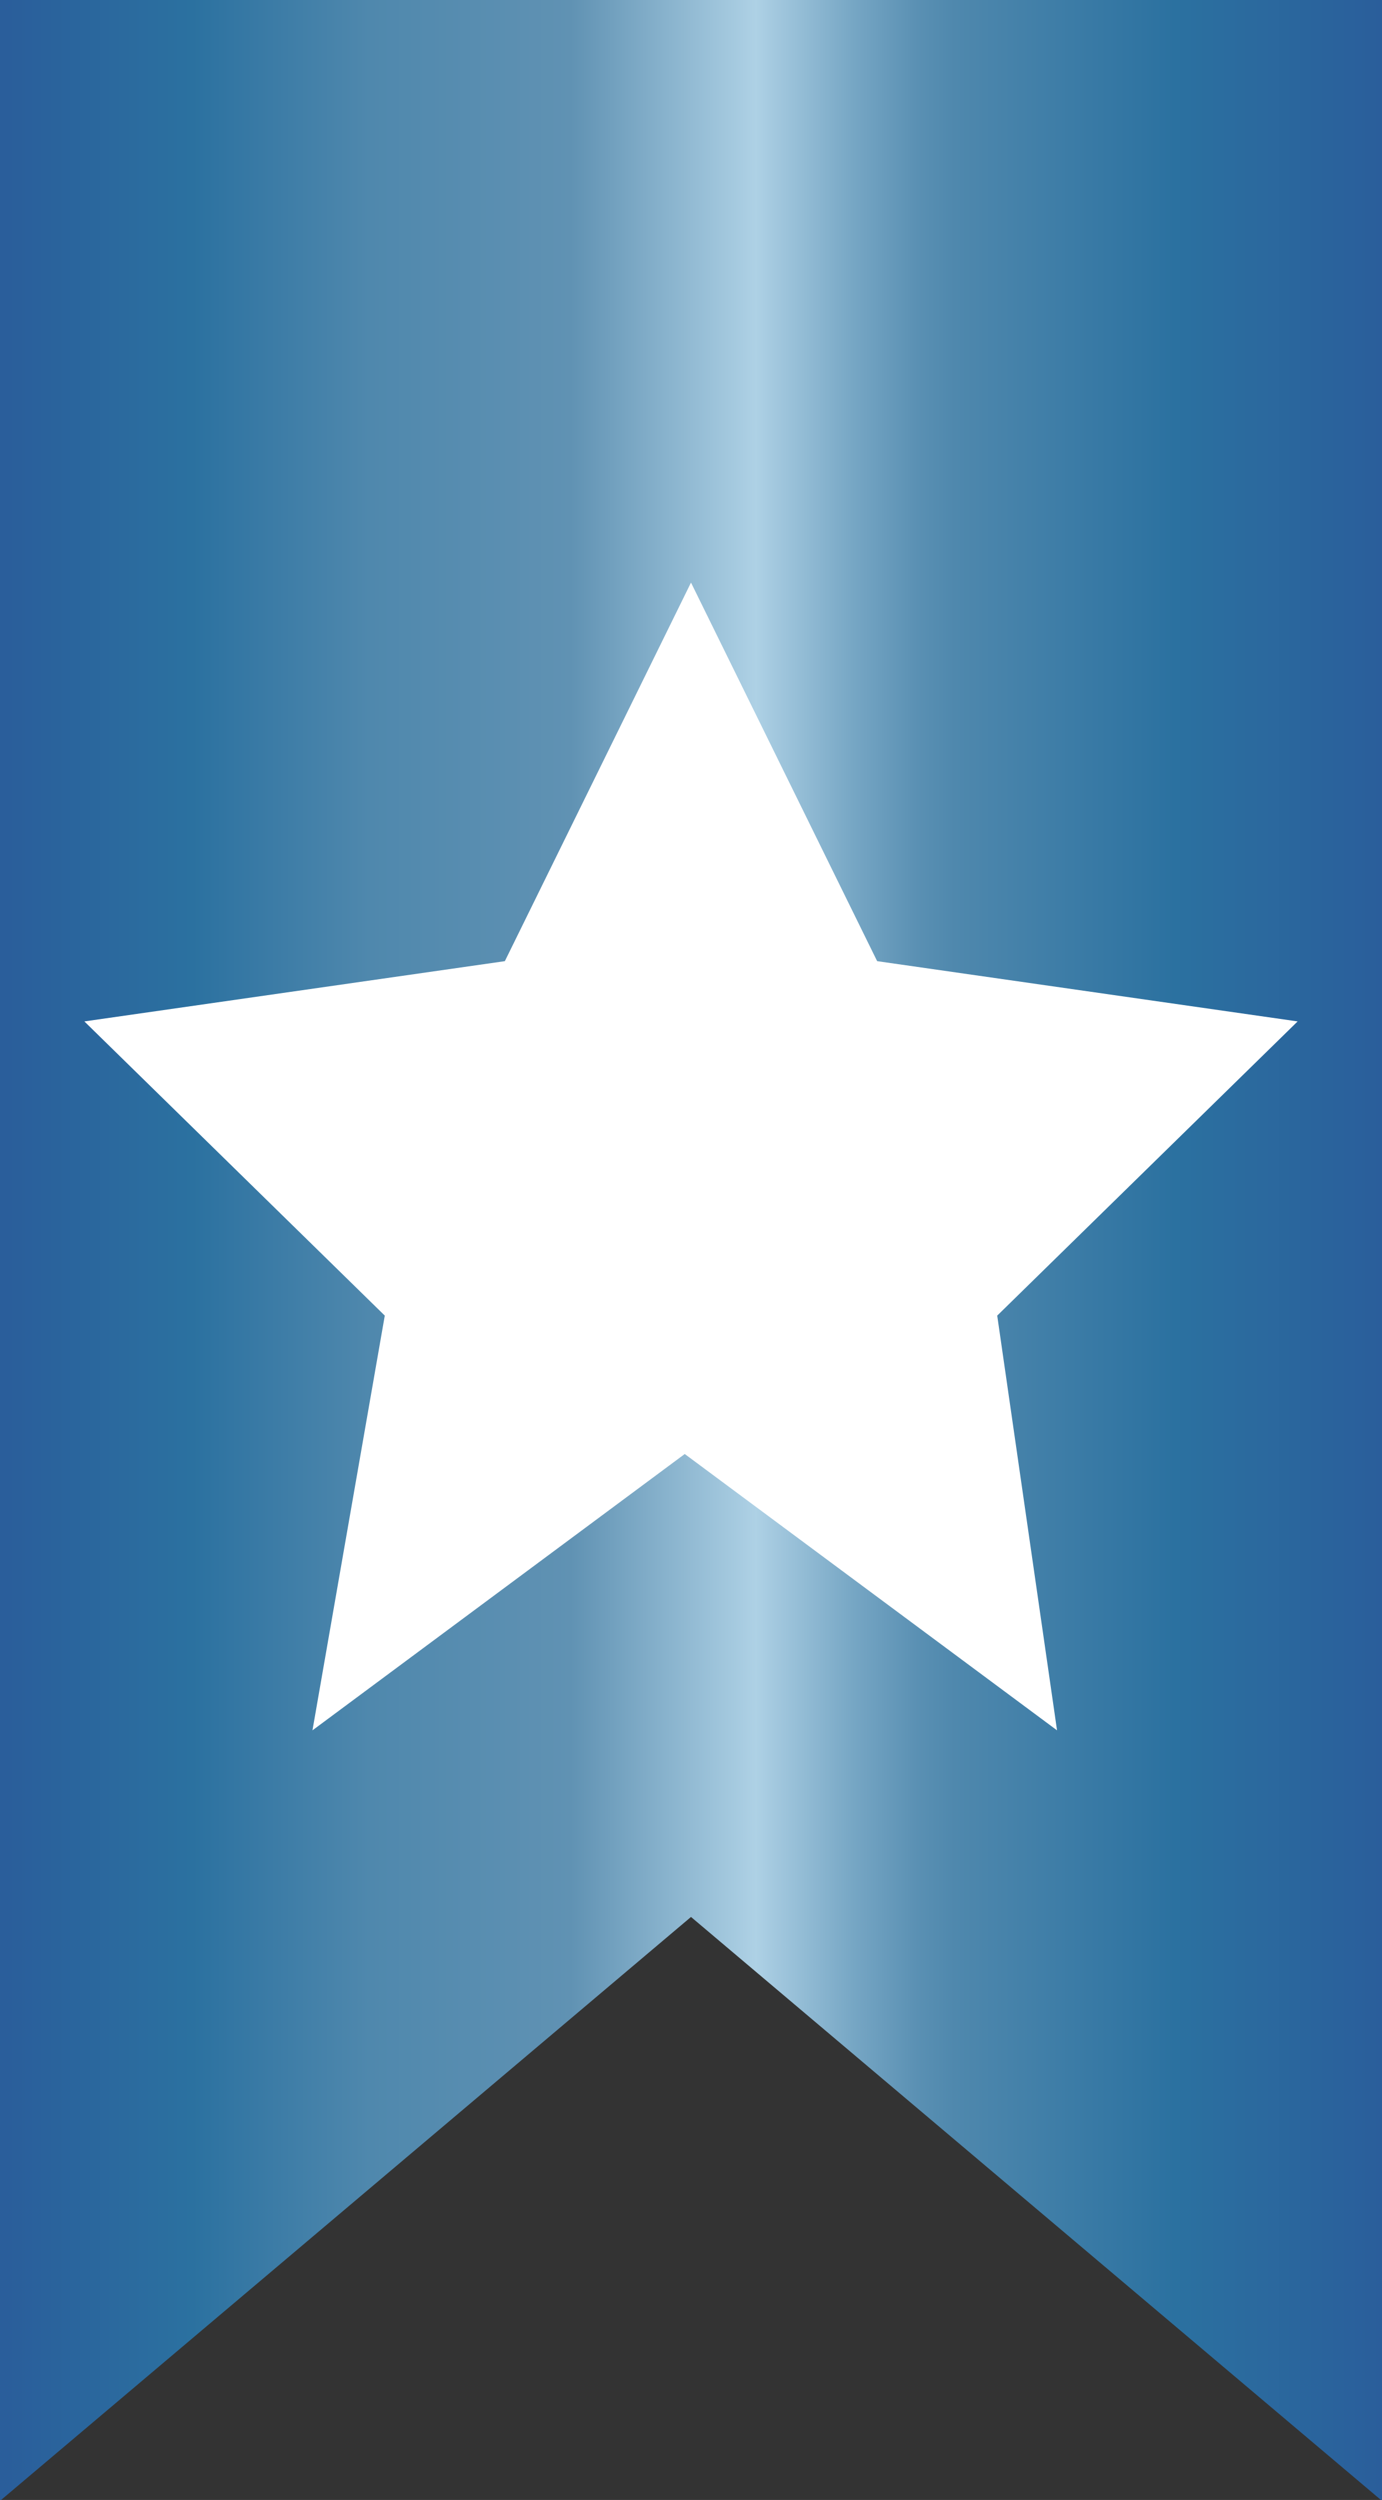 <?xml version="1.0" encoding="utf-8"?>
<!-- Generator: Adobe Illustrator 18.1.1, SVG Export Plug-In . SVG Version: 6.00 Build 0)  -->
<svg version="1.1" id="Layer_1" xmlns="http://www.w3.org/2000/svg" xmlns:xlink="http://www.w3.org/1999/xlink" x="0px" y="0px"
	 viewBox="325.2 0 309.6 560" enable-background="new 325.2 0 309.6 560" xml:space="preserve">
<rect x="325.2" y="0" width="309.6" height="560" fill="#333333" stroke="none"/>
<linearGradient id="SVGID_1_" gradientUnits="userSpaceOnUse" x1="325.2" y1="280.1" x2="634.8" y2="280.1">
	<stop  offset="5.102040e-03" style="stop-color:#2A5E9B"/>
	<stop  offset="0.139" style="stop-color:#2B71A0"/>
	<stop  offset="0.267" style="stop-color:#4F88AD"/>
	<stop  offset="0.413" style="stop-color:#6092B3"/>
	<stop  offset="0.547" style="stop-color:#AED1E5"/>
	<stop  offset="0.559" style="stop-color:#A4C9DF"/>
	<stop  offset="0.618" style="stop-color:#76A6C4"/>
	<stop  offset="0.664" style="stop-color:#5A90B3"/>
	<stop  offset="0.691" style="stop-color:#4F88AD"/>
	<stop  offset="0.85" style="stop-color:#2B71A0"/>
	<stop  offset="1" style="stop-color:#2A5E9B"/>
</linearGradient>
<polygon fill="url(#SVGID_1_)" points="325.2,0 325.2,560.2 480,429.4 634.8,560.2 634.8,0 "/>
<linearGradient id="SVGID_2_" gradientUnits="userSpaceOnUse" x1="95.971" y1="21.567" x2="95.971" y2="21.567" gradientTransform="matrix(13.659 0 0 13.659 322.927 2.091980e-02)">
	<stop  offset="5.102040e-03" style="stop-color:#2A5E9B"/>
	<stop  offset="0.139" style="stop-color:#2B71A0"/>
	<stop  offset="0.267" style="stop-color:#4F88AD"/>
	<stop  offset="0.413" style="stop-color:#6092B3"/>
	<stop  offset="0.547" style="stop-color:#AED1E5"/>
	<stop  offset="0.559" style="stop-color:#A4C9DF"/>
	<stop  offset="0.618" style="stop-color:#76A6C4"/>
	<stop  offset="0.664" style="stop-color:#5A90B3"/>
	<stop  offset="0.691" style="stop-color:#4F88AD"/>
	<stop  offset="0.85" style="stop-color:#2B71A0"/>
	<stop  offset="1" style="stop-color:#2A5E9B"/>
</linearGradient>
<rect x="1633.8" y="18" fill="url(#SVGID_2_)" width="0" height="553.2"/>
<polygon fill="#FFFFFF" points="478.6,325.7 395.2,387.6 411.4,294.7 344.1,228.8 438.3,215.3 480,130.5 521.7,215.3 615.9,228.8 
	548.6,294.7 562,387.6 "/>
</svg>
